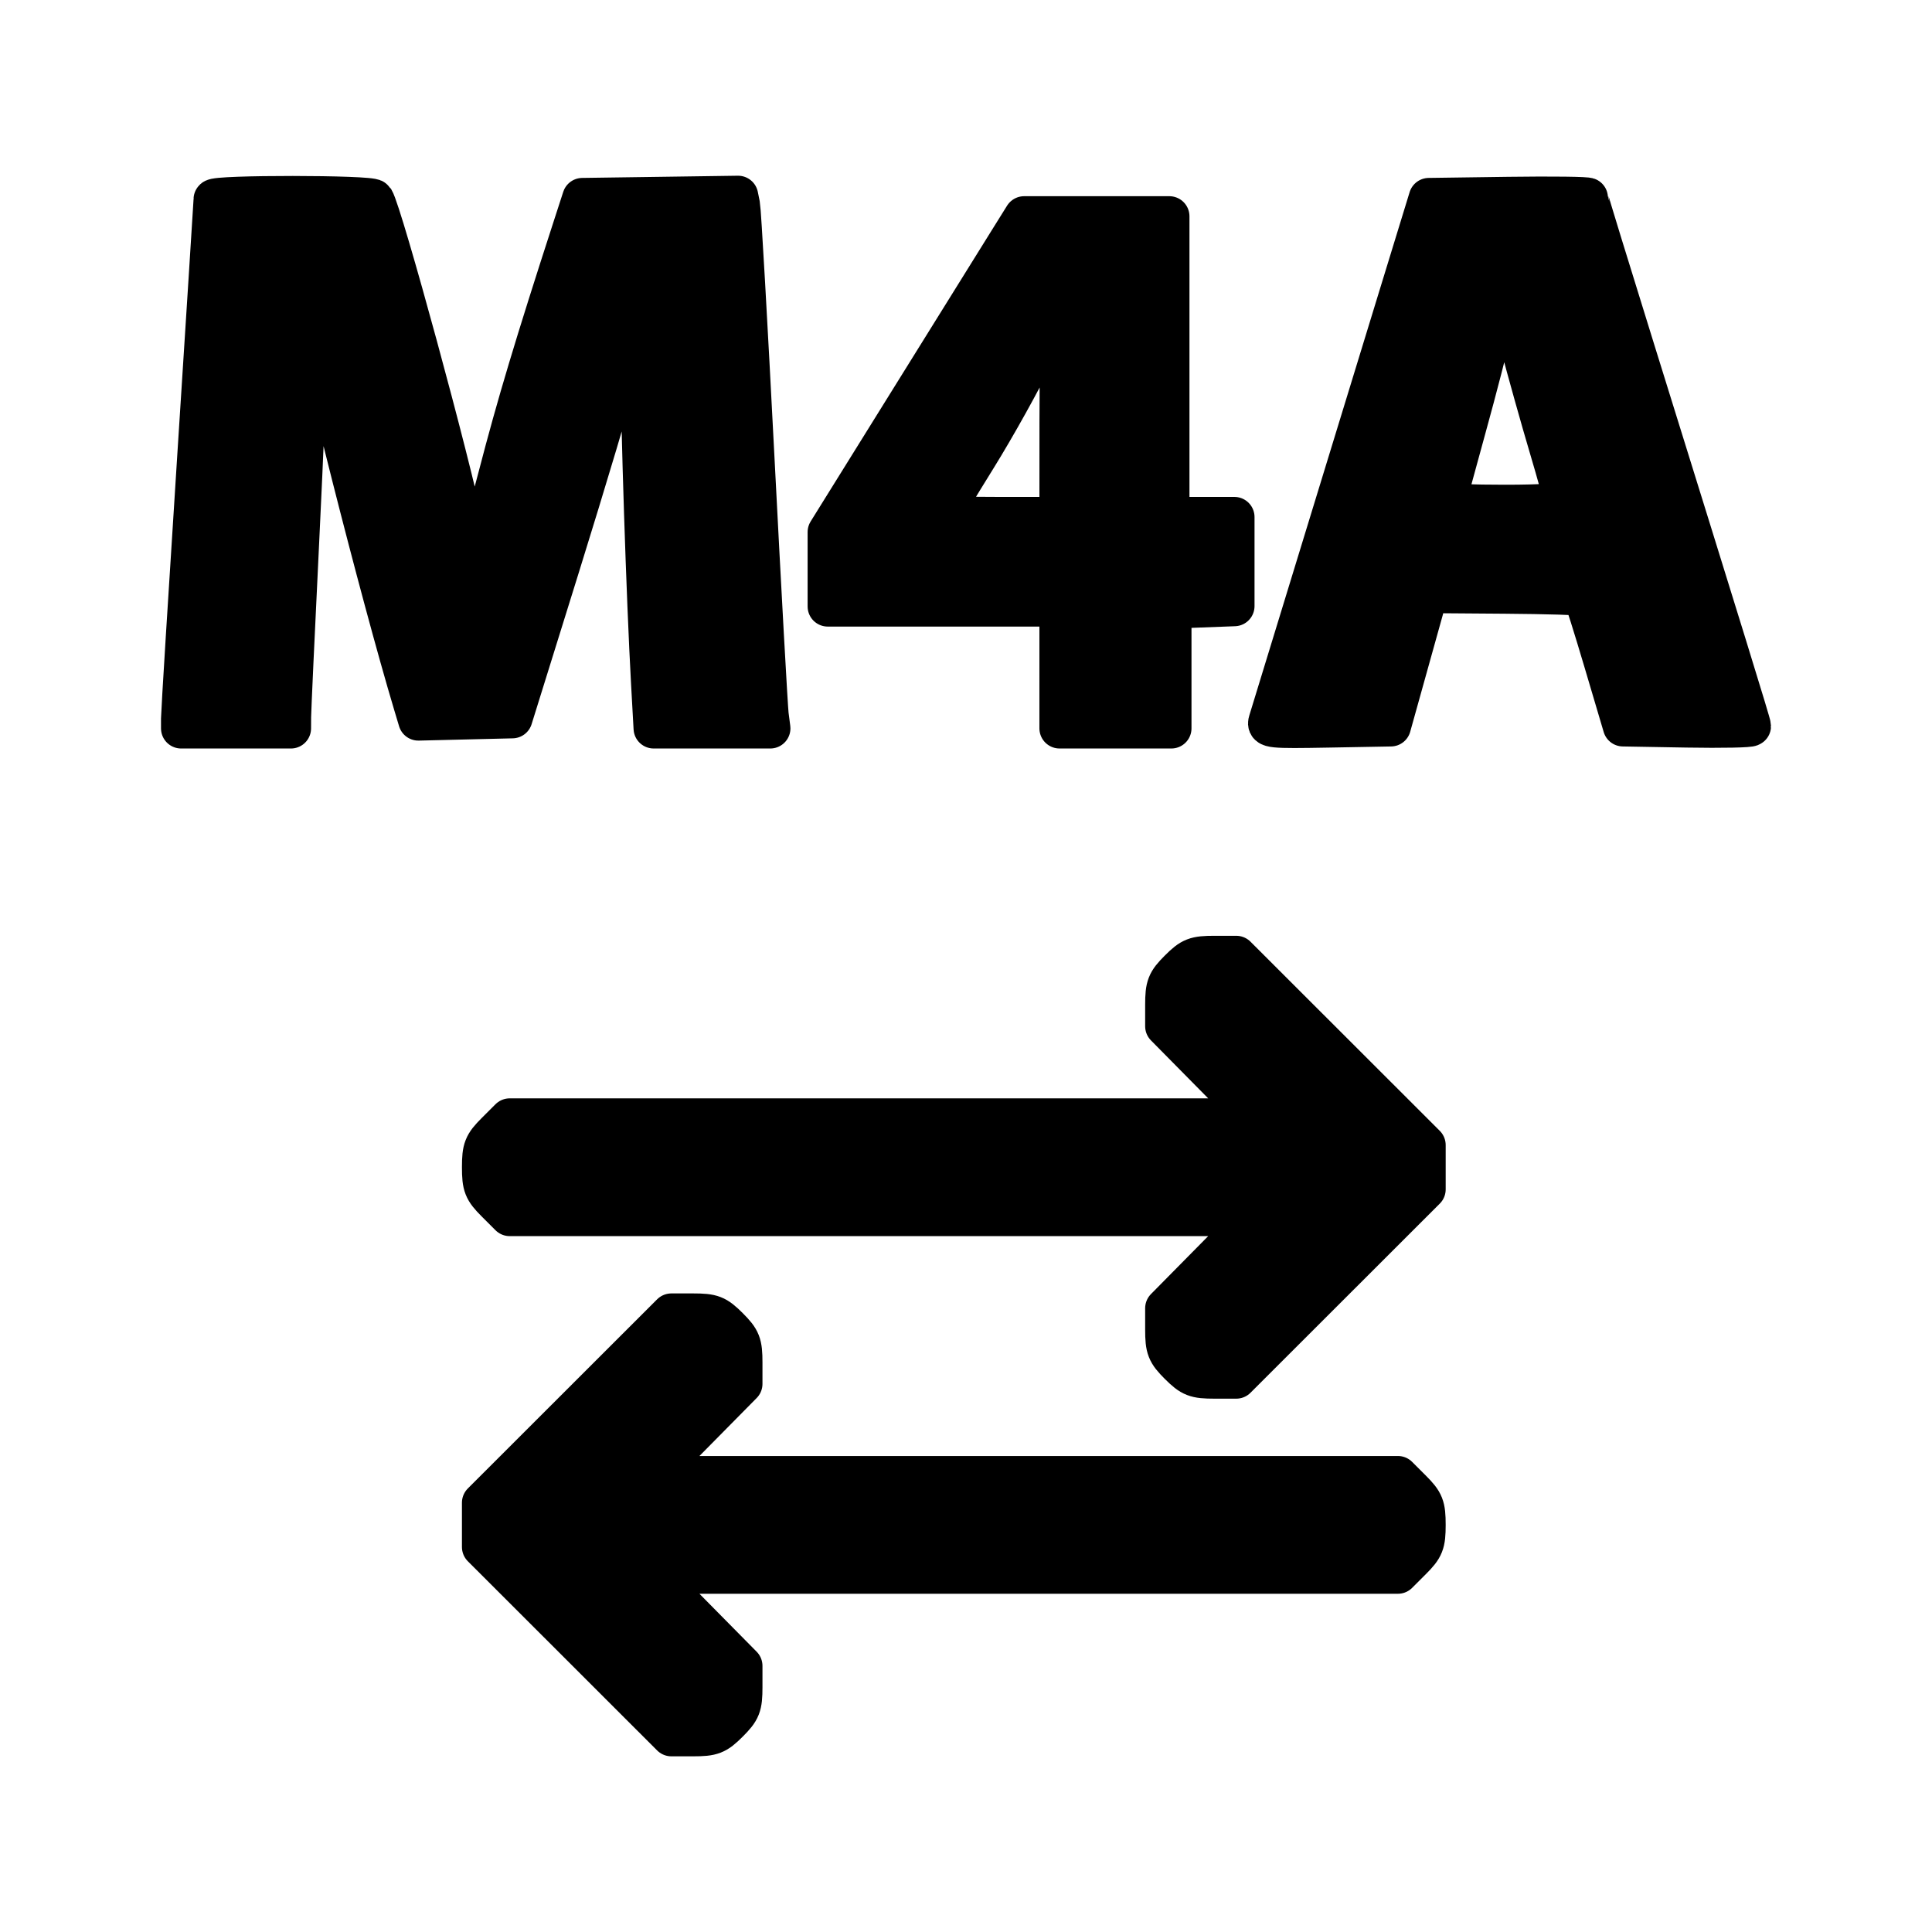 <?xml version="1.0" encoding="UTF-8"?>
<svg id="SVGRoot" width="192px" height="192px" version="1.1" viewBox="0 0 192 192" xmlns="http://www.w3.org/2000/svg">
 <path d="m57.313 163.14-9.406-9.399v-4.404l18.812-18.798h2.153c1.909 0 2.308 0.155 3.527 1.373 1.214 1.213 1.374 1.62 1.374 3.495v2.122l-9.049 9.165h74.197l1.374 1.373c1.21 1.21 1.374 1.623 1.374 3.473 0 1.85-0.164 2.264-1.374 3.473l-1.374 1.373h-74.197l9.049 9.165v2.122c0 1.874-0.16 2.282-1.374 3.495-1.219 1.218-1.617 1.373-3.527 1.373h-2.153zm59.865-27.513c-1.214-1.213-1.374-1.62-1.374-3.495v-2.122l9.049-9.165h-74.197l-1.374-1.373c-1.21-1.21-1.374-1.623-1.374-3.473 0-1.85 0.164-2.264 1.374-3.473l1.374-1.373h74.197l-9.049-9.165v-2.122c0-1.874 0.16-2.282 1.374-3.495 1.219-1.218 1.617-1.373 3.527-1.373h2.153l18.812 18.798v4.404l-18.812 18.798h-2.153c-1.909 0-2.308-0.155-3.527-1.373zm-99.177-64.227c0-0.541 0.727-12.297 1.617-26.124 0.889-13.827 1.617-25.288 1.617-25.468 0-0.436 15.654-0.424 15.924 0.012 0.851 1.376 7.708 26.564 8.956 32.898 0.385 1.955 0.824 3.409 0.974 3.231 0.151-0.178 1.236-4.032 2.413-8.565 1.859-7.16 3.634-13.084 7.458-24.875l0.917-2.827 15.473-0.219 0.187 0.917c0.103 0.505 0.747 11.821 1.431 25.148 0.685 13.327 1.321 24.822 1.414 25.544l0.17 1.312h-11.59l-0.253-4.543c-0.463-8.314-1.036-25.87-1.038-31.783-5.88e-4 -3.21-0.155-5.663-0.343-5.452-0.188 0.211-0.935 2.655-1.66 5.432-0.725 2.776-3.44 11.863-6.033 20.192l-4.715 15.144-9.344 0.226-0.474-1.582c-3.326-11.093-9.765-36.519-9.765-38.56 0-0.37-0.182-0.672-0.404-0.672-0.236 0-0.406 1.383-0.409 3.332-0.003 1.833-0.364 10.692-0.803 19.688-0.439 8.996-0.8 16.856-0.803 17.467l-0.005 1.111h-10.912zm87.295-5.074v-6.058h-23.036v-7.391l8.437-13.569c4.64-7.463 9.032-14.523 9.76-15.69l1.323-2.12h14.428v29.885h6.466v8.851l-6.264 0.236v11.914l-11.114-3.35e-4zm5e-3 -24.534c3e-3 -5.275 0.115-10 0.249-10.5 0.134-0.5 0.084-0.909-0.112-0.909-0.196 0-1.384 2.135-2.64 4.745-1.256 2.61-3.845 7.264-5.753 10.342-1.908 3.078-3.469 5.668-3.469 5.755 0 0.087 2.637 0.158 5.86 0.158h5.86l5e-3 -9.591zm20.766 29.896c0.122-0.395 2.335-7.623 4.919-16.064 2.584-8.441 6.119-19.98 7.855-25.644l3.158-10.298 7.918-0.11c4.355-0.06 7.918-0.015 7.918 0.101 0 0.116 2.077 6.889 4.617 15.052 8.872 28.523 11.549 37.201 11.549 37.439 0 0.132-2.86 0.19-6.355 0.129l-6.355-0.111-1.894-6.392c-1.042-3.516-1.973-6.471-2.07-6.567-0.097-0.096-3.604-0.201-7.794-0.232l-7.619-0.057-3.696 13.249-6.186 0.112c-5.768 0.104-6.171 0.063-5.965-0.606zm29.343-21.929c0-0.227-0.662-2.635-1.47-5.351-0.809-2.716-2.141-7.471-2.96-10.567-0.82-3.096-1.589-5.458-1.71-5.25-0.121 0.208-0.534 1.833-0.917 3.61-0.383 1.777-1.589 6.451-2.679 10.387-1.091 3.936-1.983 7.253-1.983 7.37 0 0.117 2.637 0.214 5.86 0.214 3.726 0 5.86-0.15 5.86-0.413z" stroke="#000" stroke-linecap="round" stroke-linejoin="round" stroke-width="4"/>
</svg>
